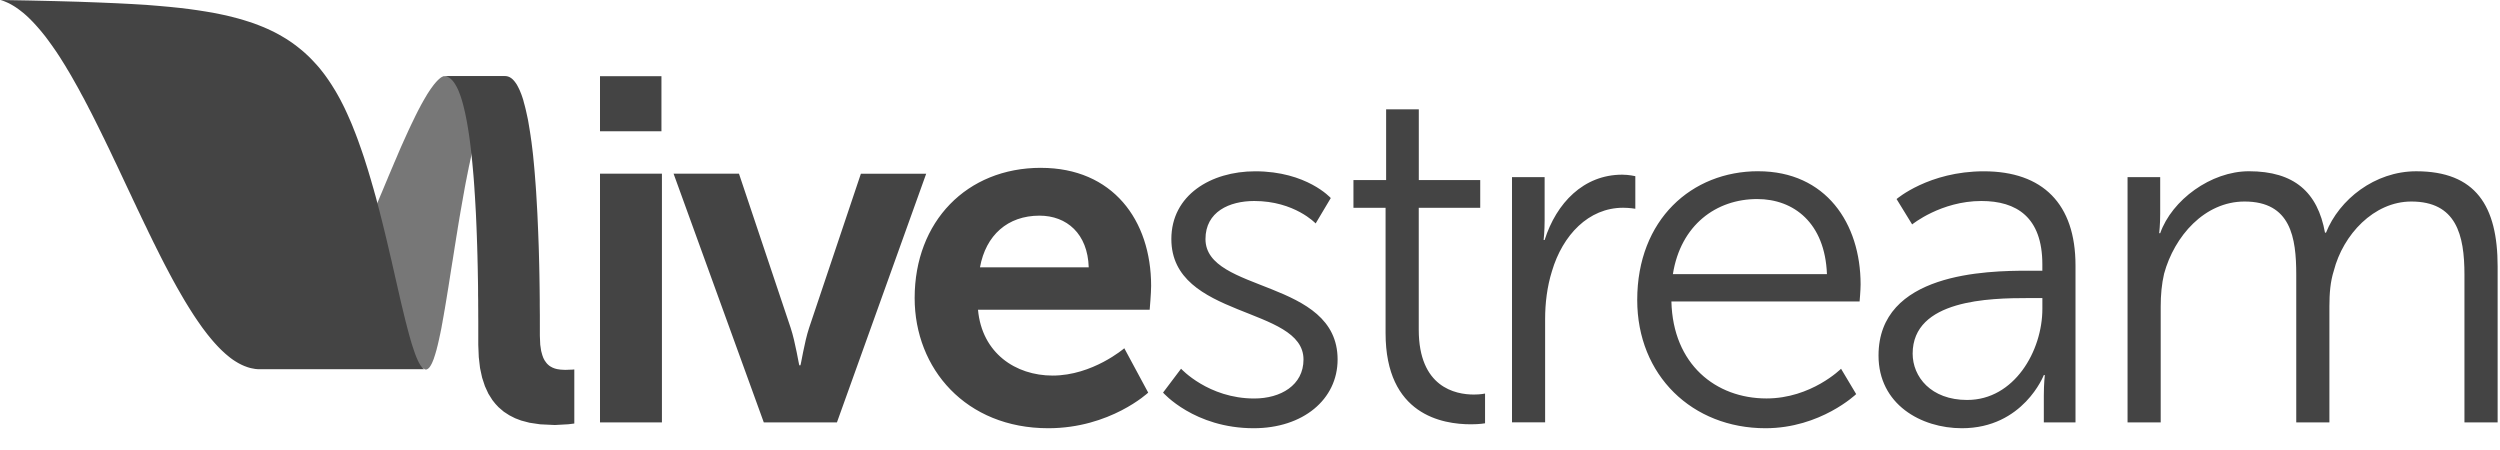 <svg width="100" height="18" viewBox="0 0 100 18" xmlns="http://www.w3.org/2000/svg"><title>icon-livestream</title><g fill="none" fill-rule="evenodd"><path d="M20.198 3.048h-2.452l-.012.003-.013.005-.014.006-.016.01-.018.008-.018.01-.02.013-.02.015-.02.016-.02.018-.023.02-.022.02-.023.022-.023.024-.024.026-.025.027-.025.03-.025.03-.026.03-.026.034-.026.036-.027.037-.028.038-.03.04-.026.042-.03.042-.028.044-.03.046-.03.047-.028.05-.03.05-.03.05-.03.053-.032.054-.03.056-.033.057-.032.058-.03.06-.033.06-.033.063-.033.064-.032.064-.033.066-.034.068-.032.068-.034.07-.034.07-.035.072-.035.073-.034.074-.036.074-.035.076-.035.078-.036.078-.036.08-.036.08-.037.08-.036.083-.038.082-.037.084-.037.085-.037.087-.037.086-.037.088-.038.09-.038.088-.04.09-.037.09-.038.09-.04.092-.038.092-.04.093-.04.093-.038.094-.04.095-.04.094-.04.097-.04.096-.04.096-.04.096-.042.097-.04.097-.04.098-.042.098-.005.01-.036.088-.04.098-.043.1-.04.097-.042.098-.042.1-.042.1-.042.098-.042.1-.043.098-.043.1-.043.098-.04.1-.044.098-.044.1-.043.098-.044.098-.044.098-.044.098-.044.098-.044.097-.044.098-.044.096-.044.097-.045.096-.045.096-.044.094-.045.094-.046.094-.045.094-.047.092-.045.093-.046.092-.045.09-.046.09-.045.09-.046.09-.047.088-.046.087-.047.086-.046.086-.047.083-.046.084-.046.083-.047.082-.047.08-.047.08-.048.08-.047.078-.018.03 4.006 2.028.11.056h.031l.015-.005.016-.006.015-.007.016-.01.014-.01.015-.012.015-.015.014-.015.015-.018.013-.02.014-.02.015-.025.014-.024.014-.027.015-.027.014-.03.013-.032.014-.032.014-.036.015-.036.014-.038.012-.04.014-.042.014-.043.014-.045.014-.046.013-.048.015-.05.014-.05.012-.053.014-.053.014-.055.013-.056.014-.06.013-.058.014-.06.013-.063.014-.064.014-.064.014-.066.013-.067.015-.07.014-.07.012-.07.013-.072.014-.073.012-.074.014-.076.014-.077.014-.078.013-.08.014-.08.015-.08.013-.082.014-.083.014-.084.014-.084.014-.087.014-.086.014-.087.014-.088.015-.09.015-.09.014-.09.014-.09.014-.09.015-.094.014-.092.015-.094.015-.094.014-.094.016-.095.015-.097.016-.096.016-.096.015-.095.015-.098.016-.097.015-.098.015-.098.016-.098.016-.098.016-.1.015-.098.017-.1.016-.098.016-.1.015-.098.017-.1.016-.098.017-.1.016-.1.018-.098.016-.1.017-.097.018-.098.017-.098.017-.098.018-.098.017-.098.017-.097.018-.097.017-.097.017-.097.018-.096.018-.096.018-.093.02-.095.017-.094.02-.093.017-.093.02-.092.017-.092.02-.09.02-.09.018-.09.02-.09.02-.087.02-.087.018-.086.02-.086.02-.084.02-.084.02-.083.02-.083.02-.08.02-.082.022-.08.02-.077.02-.078.022-.076.02-.075.023-.075.02-.073.023-.072.02-.07.023-.07.02-.068.023-.068.023-.066.022-.064.022-.063.023-.062.022-.06.023-.06.023-.058.024-.057.023-.056.023-.054.023-.053.024-.05.023-.05.023-.05.024-.046.023-.046.023-.044.024-.042.023-.042.024-.04.023-.037.023-.037.023-.035.024-.032.023-.032.023-.03.022-.03.022-.026.023-.026.022-.024.02-.022.022-.02.02-.02.022-.017.02-.015.02-.014.017-.012.018-.01.02-.01.015-.007.015-.005.013-.004.012-.002h.007-.004z" fill="#777"/><path d="M22.867 14.785l-.258.01-.186-.01-.135-.02-.096-.025-.088-.034-.08-.043-.052-.034-.047-.04-.045-.044-.04-.05-.058-.083-.05-.097-.04-.11-.046-.168-.037-.25-.015-.358V12.62l-.002-.202-.002-.202v-.203l-.002-.202-.002-.2-.003-.2-.003-.2-.003-.2-.004-.197-.004-.197-.005-.195-.005-.194-.005-.193-.006-.192-.007-.19-.007-.19-.007-.187-.008-.186-.008-.184-.008-.183-.008-.18-.01-.18-.01-.177-.01-.175-.01-.173-.01-.17-.012-.17-.012-.165-.013-.164-.012-.16-.013-.16-.014-.156-.014-.154-.015-.152-.014-.148-.016-.145-.017-.142-.017-.14-.017-.137-.02-.133-.018-.13-.02-.13-.02-.124-.02-.12-.02-.12-.02-.115-.023-.11-.024-.11-.023-.104-.023-.102-.024-.098-.025-.094-.025-.09L20.93 4l-.027-.084-.027-.08-.027-.076-.03-.072-.028-.07-.03-.064-.03-.06-.03-.058-.03-.054-.033-.05-.033-.045-.033-.043-.034-.038-.034-.035-.035-.03-.035-.025-.035-.022-.037-.018-.037-.014-.038-.01-.04-.007-.038-.002h-2.457.04l.038.007.04.01.036.015.037.018.036.022.035.026.034.03.034.033.033.037.033.042.032.045.032.05.03.053.032.057.03.06.03.066.028.07.028.072.028.076.027.08.026.084.026.087.024.09.025.094.023.098.024.102.023.104.022.11.022.11.022.115.02.12.02.12.02.125.02.128.018.13.018.135.018.138.017.14.016.143.016.146.015.148.015.152.014.154.014.156.014.16.013.16.012.164.012.166.01.17.012.17.01.172.01.175.01.177.01.18.008.18.008.183.008.184.007.186.007.188.006.19.007.19.005.193.006.193.004.195.005.196.004.197.003.198.004.2.003.2.002.2v.2l.004.203v.203l.002.202v.203l.002.205v.975l.02.487.05.434.084.388.112.34.138.3.162.257.12.15.127.136.207.177.222.144.232.118.242.092.334.088.425.063.587.028.543-.03.236-.03v-2.163l-.113.01zM17 14.772l-.015-.004-.015-.006-.016-.008-.015-.01-.017-.01-.016-.014v-.002l-.015-.014-.016-.017-.016-.02-.016-.02-.016-.023-.017-.024-.015-.027-.016-.028-.018-.03-.017-.032-.016-.034-.018-.037-.017-.038-.017-.04-.018-.04-.017-.044-.017-.044-.018-.047-.018-.05-.017-.05-.018-.052-.018-.054-.018-.056-.02-.057-.018-.06-.02-.06-.017-.063-.02-.064-.018-.067-.02-.068-.02-.07-.018-.07-.02-.074-.02-.074-.02-.076-.02-.078-.02-.08-.022-.08-.02-.083-.02-.084-.022-.087-.02-.087-.023-.09-.02-.088-.023-.092-.022-.093-.022-.094-.023-.096-.022-.098-.022-.098-.023-.1-.024-.1-.022-.102-.024-.104-.024-.104-.024-.106-.025-.107-.023-.107-.025-.11-.026-.11-.025-.11-.025-.113-.026-.113-.028-.114-.027-.115-.027-.116-.027-.117-.027-.118-.028-.118-.028-.12-.03-.12-.028-.12-.03-.12-.03-.123-.03-.12-.03-.124-.032-.123-.032-.125-.03-.124-.034-.125-.032-.127-.03-.107-.004-.018-.033-.126-.034-.127-.036-.126-.035-.128-.037-.127-.037-.127-.036-.127-.038-.127-.038-.127-.038-.128-.04-.127-.04-.126-.04-.127-.04-.127-.043-.127-.043-.126-.044-.127-.045-.126-.044-.125-.046-.127-.047-.124-.048-.126-.05-.124-.048-.123-.05-.123-.053-.122-.053-.12-.054-.122-.055-.12-.056-.12-.058-.118-.06-.117-.06-.117-.064-.116-.064-.114-.066-.114-.07-.113-.068-.11-.072-.11-.074-.11-.077-.11-.077-.106-.082-.106-.082-.104-.086-.103-.09-.1-.092-.1-.095-.1-.098-.098-.102-.095-.105-.095-.11-.092-.112-.09-.117-.09-.12-.088-.127-.086-.132-.085-.135-.08-.142-.082-.15-.08-.153-.075-.162-.075-.17-.073-.176-.07-.186-.07L9.95.868 9.744.803 9.527.74l-.23-.06-.243-.06-.26-.055L8.52.51 8.223.46 7.905.41 7.562.362 7.19.317 6.783.275l-.446-.04-.495-.04L5.29.162 4.666.13l-.71-.03L3.142.07 2.208.044 1.156.02.03 0H.024l.065.02.064.024.065.026.064.028.066.03L.41.16l.065.036.064.038.064.04.064.043.064.045.064.048.064.05.064.05.064.055.064.056.064.06.063.06.063.063.064.065.063.067.064.07.063.07.063.073.064.075.063.076.063.078.064.08.062.083.064.086.062.086.063.087.063.09.063.09.064.092.062.095.063.095.062.098.062.1.063.1.062.1.06.104.064.104.062.106.062.107.062.11.062.11.062.11.062.11.062.114.06.114.063.114.063.116.06.117.063.117.06.12.062.118.062.12.06.12.062.122.06.122.062.123.06.123.062.124.06.125.062.123.06.126.06.124.062.126.06.127.06.126.06.127.06.127.062.127.06.127.06.128.06.128.06.127.06.128.06.128.06.127.06.127.06.127.06.125.058.127.06.126.06.125.058.126.06.124.06.124.058.125.06.123.058.123.06.12.058.123.058.122.06.12.058.12.058.12.06.117.057.118.06.117.057.116.058.115.058.114.058.113.058.112.058.11.058.11.058.11.058.108.057.107.058.106.058.104.057.104.058.102.058.1.057.1.057.098.057.098.056.095.057.093.057.093.057.092.057.09.056.088.056.087.057.086.056.083.056.082.056.08.056.08.056.08.056.075.056.074.056.073.055.072.056.068.055.068.056.067.055.064.055.063.055.06.055.06.055.058.055.056.055.054.055.052.055.05.054.05.055.046.054.045.054.044.054.042.055.04.054.037.055.036.054.033.053.032.054.03.054.028.054.027.054.024.053.023.055.02.053.02.053.017.055.016.053.013.053.01.054.01.052.01.053.005.052.004.053.002h6.652L17 14.772zM24 3.047h2.458V5.25H24V3.048zm0 3.9h2.477v9.948H24V6.948zM26.945 6.948h2.614l2.066 6.163c.195.586.332 1.503.35 1.503h.04c.02 0 .156-.917.35-1.502l2.07-6.162h2.612l-3.57 9.947h-2.925l-3.608-9.947zM41.637 6.714c2.867 0 4.408 2.087 4.408 4.72 0 .292-.058.956-.058.956H39.12c.157 1.735 1.503 2.633 2.985 2.633 1.6 0 2.867-1.093 2.867-1.093l.956 1.775s-1.52 1.424-3.998 1.424c-3.296 0-5.344-2.38-5.344-5.208 0-3.063 2.087-5.208 5.05-5.208zm1.912 3.98c-.04-1.347-.88-2.068-1.97-2.068-1.27 0-2.147.78-2.38 2.067h4.35zM47.244 14.75s1.092 1.19 2.926 1.19c1.053 0 1.97-.527 1.97-1.56 0-2.146-5.286-1.62-5.286-4.818 0-1.756 1.58-2.71 3.355-2.71 2.066 0 3.022 1.07 3.022 1.07l-.605 1.016s-.84-.898-2.457-.898c-.995 0-1.95.43-1.95 1.522 0 2.165 5.285 1.58 5.285 4.817 0 1.6-1.385 2.75-3.355 2.75-2.38 0-3.627-1.425-3.627-1.425l.72-.955zM55.426 8.313h-1.288v-1.11h1.307v-2.83h1.307v2.83h2.457v1.11H56.75v4.876c0 2.3 1.463 2.593 2.204 2.593.273 0 .448-.04.448-.04v1.19s-.214.04-.565.04c-1.132 0-3.414-.37-3.414-3.647V8.313zM60.48 7.085h1.305V8.82c0 .43-.04.78-.04.78h.04c.47-1.482 1.56-2.613 3.102-2.613.273 0 .526.06.526.06V8.35s-.234-.04-.487-.04c-1.385 0-2.42 1.094-2.848 2.537-.195.623-.273 1.286-.273 1.91v4.135H60.48v-9.81zM70.328 6.85c2.71 0 4.096 2.087 4.096 4.525 0 .234-.04.683-.04.683h-7.528c.06 2.516 1.775 3.88 3.803 3.88 1.794 0 2.983-1.188 2.983-1.188l.605 1.014s-1.424 1.365-3.628 1.365c-2.925 0-5.13-2.107-5.13-5.13 0-3.22 2.185-5.15 4.838-5.15zm2.75 4.116c-.078-2.048-1.326-3.004-2.79-3.004-1.637 0-3.06 1.034-3.373 3.004h6.163zM81.148 10.83h.546v-.254c0-1.892-1.034-2.536-2.438-2.536-1.62 0-2.77.937-2.77.937l-.623-1.015s1.287-1.11 3.49-1.11c2.36 0 3.667 1.305 3.667 3.763v6.28h-1.267v-1.073c0-.487.04-.82.04-.82h-.04s-.82 2.127-3.277 2.127c-1.638 0-3.335-.957-3.335-2.907 0-3.316 4.31-3.394 6.008-3.394zm-2.457 5.168c1.873 0 3.004-1.95 3.004-3.647v-.428h-.565c-1.542 0-4.624.058-4.624 2.223 0 .917.722 1.853 2.185 1.853zM85.1 7.085h1.308v1.463c0 .43-.04.78-.04.78h.04C86.876 8 88.436 6.85 89.958 6.85c1.813 0 2.75.84 3.042 2.458h.04c.526-1.326 1.95-2.457 3.608-2.457 2.38 0 3.257 1.385 3.257 3.804v6.24h-1.327v-5.91c0-1.598-.33-2.924-2.126-2.924-1.5 0-2.73 1.326-3.1 2.77-.137.43-.176.897-.176 1.423v4.642H91.85v-5.91c0-1.482-.215-2.925-2.068-2.925-1.6 0-2.808 1.385-3.218 2.886-.097.41-.136.86-.136 1.307v4.642h-1.326v-9.81z" fill="#444"/></g></svg>